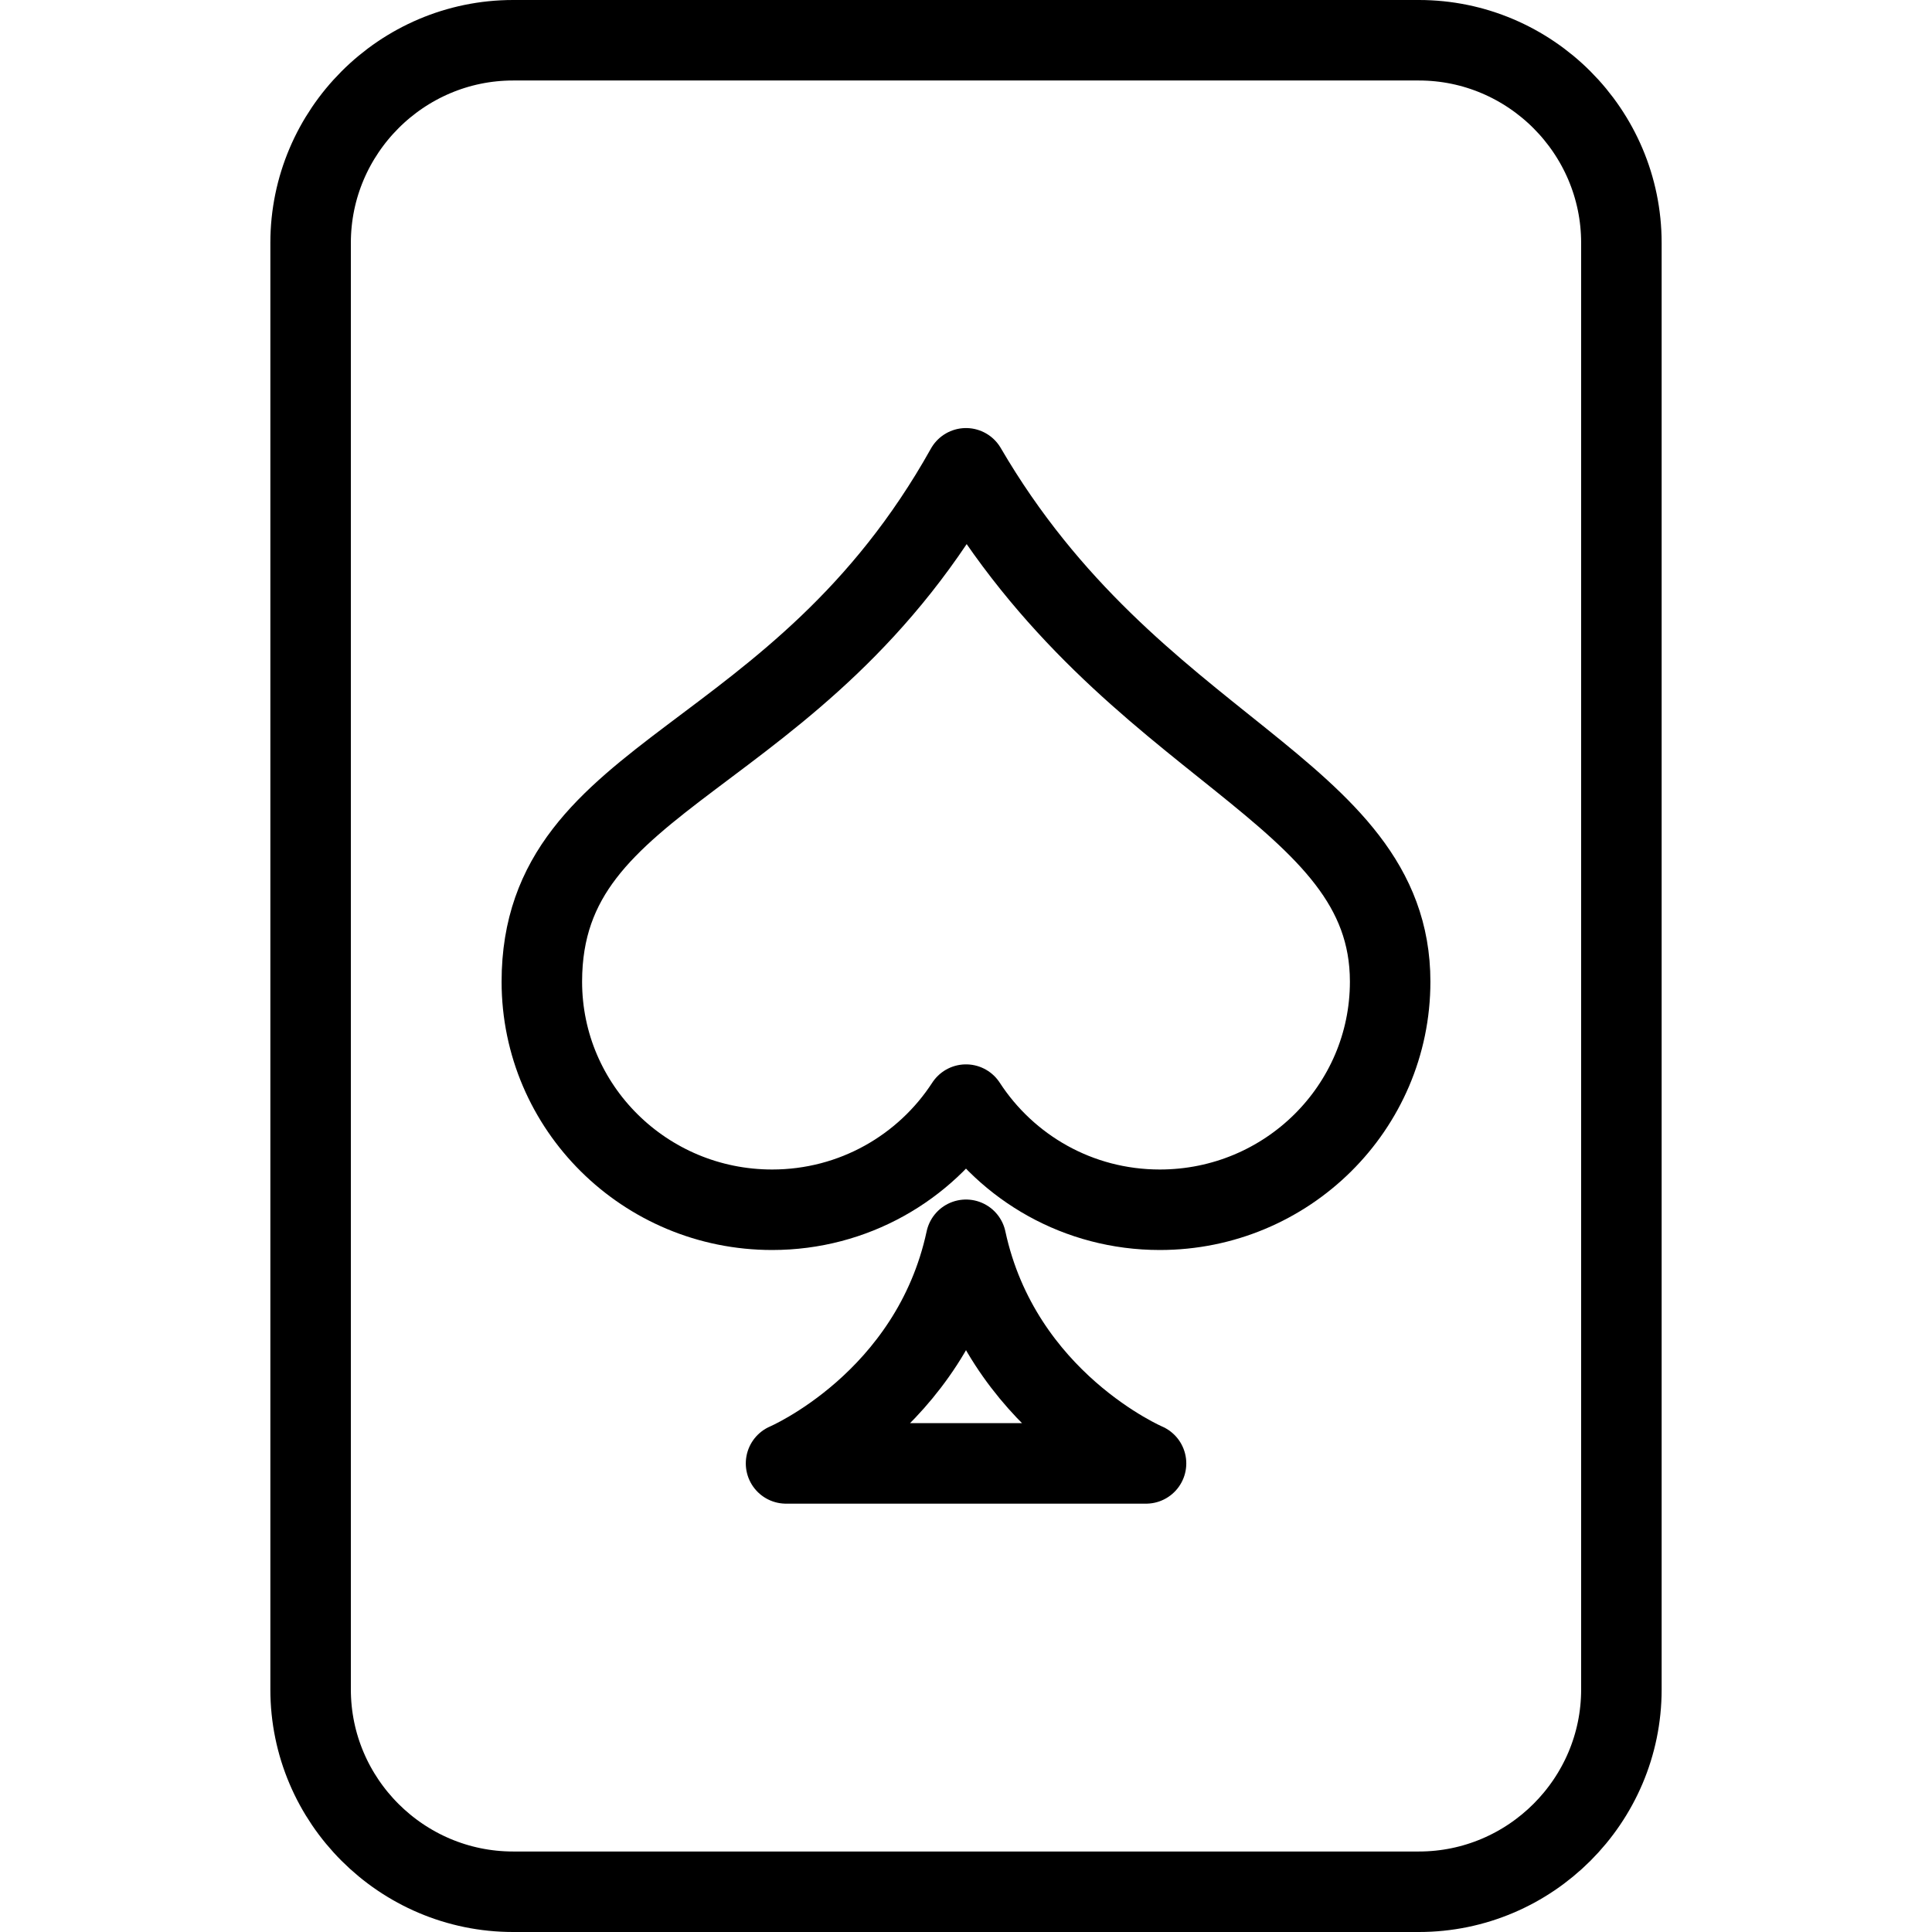 <?xml version="1.0" encoding="utf-8"?>
<!-- Generator: Adobe Illustrator 16.0.0, SVG Export Plug-In . SVG Version: 6.00 Build 0)  -->
<!DOCTYPE svg PUBLIC "-//W3C//DTD SVG 1.1//EN" "http://www.w3.org/Graphics/SVG/1.1/DTD/svg11.dtd">
<svg version="1.1" id="Layer_1" xmlns="http://www.w3.org/2000/svg" xmlns:xlink="http://www.w3.org/1999/xlink" x="0px" y="0px"
	 width="48px" height="48px" viewBox="0 0 48 48" enable-background="new 0 0 48 48" xml:space="preserve">
<g>
	<path fill="none" stroke="#000000" stroke-width="2" stroke-linejoin="round" stroke-miterlimit="10" d="M40.283,41.975
		c0,2.767-2.263,5.025-5.031,5.025H12.748c-2.77,0-5.031-2.259-5.031-5.025V6.033C7.717,3.265,9.978,1,12.748,1h22.504
		c2.769,0,5.031,2.265,5.031,5.033V41.975z"/>
	<g>
		<path fill="none" stroke="#000000" stroke-width="2" stroke-linejoin="round" stroke-miterlimit="10" d="M24,11.635
			c-4.162,7.448-10.538,7.448-10.538,12.754c0,3.126,2.559,5.667,5.722,5.667c2.021,0,3.797-1.042,4.816-2.612
			c1.02,1.57,2.79,2.612,4.815,2.612c3.164,0,5.723-2.541,5.723-5.667C34.538,19.59,28.126,18.71,24,11.635z"/>
		<path fill="none" stroke="#000000" stroke-width="2" stroke-linejoin="round" stroke-miterlimit="10" d="M24,30.802
			c-0.864,4.022-4.471,5.556-4.471,5.556H24h4.473C28.473,36.357,24.865,34.824,24,30.802z"/>
	</g>
</g>
</svg>
